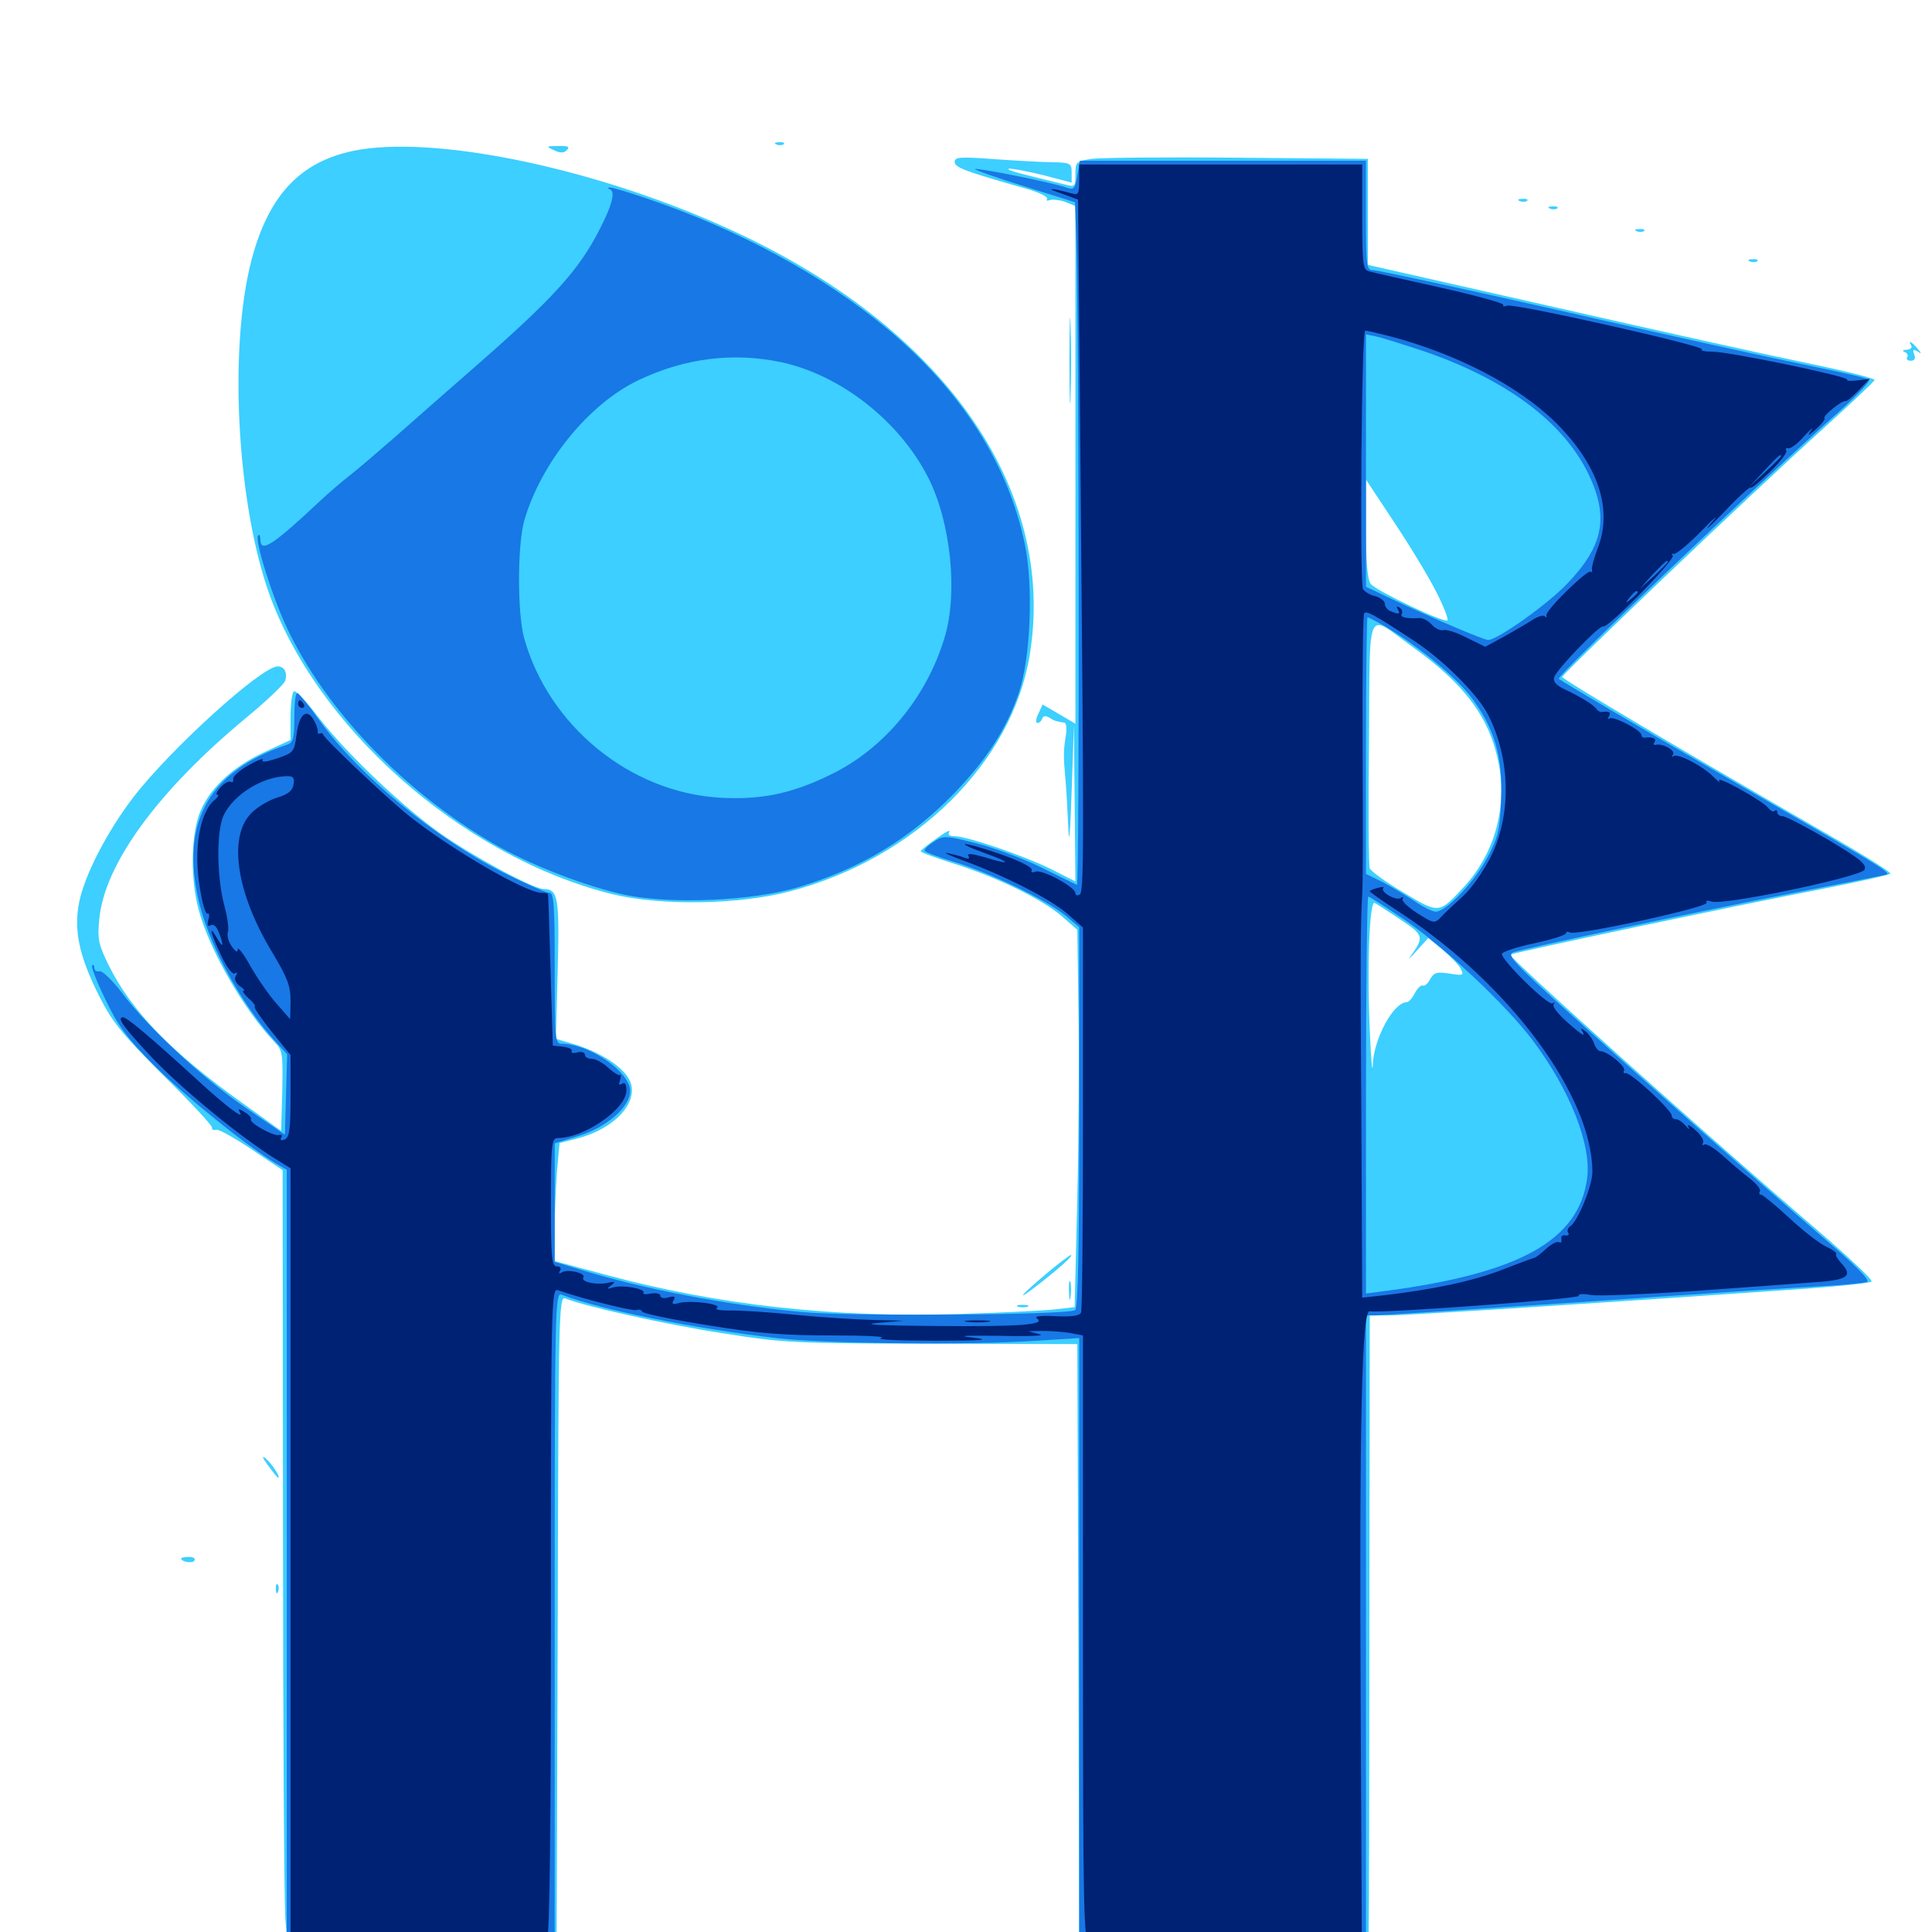 <svg xmlns="http://www.w3.org/2000/svg" viewBox="0 -1000 1000 1000">
	<path fill="#3ccfff" d="M401.953 -925.195C400.391 -925.781 400.977 -926.367 403.125 -926.367C405.273 -926.562 406.445 -925.977 405.664 -925.391C405.078 -924.805 403.32 -924.609 401.953 -925.195ZM186.914 -922.656C156.641 -917.773 139.258 -900.195 130.078 -865.039C118.555 -820.312 122.461 -742.578 138.477 -695.117C162.695 -624.219 238.672 -556.836 316.406 -537.305C341.602 -531.055 382.422 -531.641 408.984 -538.672C473.633 -555.664 524.023 -605.273 533.008 -661.133C547.07 -747.656 487.891 -831.445 376.953 -881.641C310.156 -912.109 229.688 -929.297 186.914 -922.656ZM409.18 -810.156C394.922 -814.062 367.773 -814.062 353.516 -810.156C339.453 -806.445 320.898 -797.266 313.281 -790.43C310.156 -787.5 308.789 -785.938 310.352 -787.109C312.109 -788.281 314.648 -788.867 316.211 -788.281C317.969 -787.695 318.359 -788.281 317.578 -790.039C316.797 -791.602 317.578 -791.016 319.141 -789.062C320.898 -786.914 322.266 -785.742 322.266 -786.523C322.266 -789.648 335.547 -781.055 343.75 -772.461C354.297 -761.328 354.492 -761.133 426.562 -672.656C448.633 -645.312 461.914 -632.812 466.211 -634.375C469.727 -635.742 468.555 -633.984 458.203 -621.68C454.883 -617.969 456.836 -619.727 462.5 -625.586C479.883 -643.75 491.992 -673.633 491.992 -699.023C492.188 -714.844 486.914 -734.961 478.32 -752.539C464.648 -780.469 437.695 -802.734 409.18 -810.156ZM286.719 -922.266C290.039 -920.703 291.797 -920.703 293.359 -922.266C295.117 -924.023 294.141 -924.609 289.062 -924.414C282.617 -924.414 282.422 -924.219 286.719 -922.266ZM494.141 -916.211C494.141 -913.281 499.414 -911.328 531.836 -902.148C537.891 -900.391 542.578 -898.047 541.992 -897.07C541.406 -896.094 541.992 -895.898 543.555 -896.484C544.922 -896.875 548.633 -896.484 551.367 -895.508L556.641 -893.359V-759.375V-625.391L548.047 -630.469L539.648 -635.352L537.5 -630.664C536.133 -627.93 535.938 -625.781 536.914 -625.781C537.891 -625.781 539.062 -626.758 539.453 -628.125C540.039 -629.492 541.211 -629.688 543.164 -628.516C545.898 -626.758 546.875 -626.562 550.781 -625.977C551.953 -625.977 552.344 -622.852 551.562 -618.555C550.391 -610.938 550.391 -608.594 551.562 -595.508C551.953 -591.211 552.539 -580.664 552.93 -572.07C553.32 -561.328 553.906 -567.188 554.688 -590.625L555.859 -624.805L556.25 -584.18L556.641 -543.75L543.555 -550.391C529.492 -557.227 500.586 -567.188 493.945 -567.188C491.406 -567.188 490.43 -567.969 491.406 -569.531C492.188 -570.703 489.258 -569.336 484.766 -566.016C480.273 -562.891 476.562 -559.961 476.562 -559.375C476.562 -558.789 484.57 -555.859 494.531 -552.734C516.602 -545.703 539.453 -534.57 549.805 -525.586L557.617 -518.75L558.203 -478.125C558.594 -455.664 558.398 -411.719 557.617 -380.469L556.25 -323.438L546.094 -322.266C540.625 -321.68 518.555 -320.508 497.07 -319.922C432.422 -317.773 372.07 -324.414 314.062 -340.039L287.109 -347.266V-363.281C287.109 -371.875 287.695 -385.742 288.281 -393.75L289.648 -408.398L298.828 -410.742C317.969 -415.625 330.664 -429.297 326.172 -440.234C323.242 -447.266 311.719 -454.883 298.242 -459.18L287.695 -462.305L288.672 -498.047C289.648 -535.352 288.867 -539.844 281.445 -539.844C275.977 -539.844 244.336 -557.031 227.734 -568.75C207.422 -583.203 178.906 -610.547 164.844 -628.711C158.789 -636.719 153.125 -642.773 152.148 -642.188C151.172 -641.602 150.391 -635.742 150.391 -629.102V-616.992L136.523 -610.547C119.336 -602.539 107.227 -590.625 102.93 -577.93C98.828 -566.016 98.633 -544.922 102.734 -529.492C108.008 -508.984 126.367 -476.953 142.383 -460.352C146.289 -456.25 146.484 -454.102 146.094 -435.352L145.508 -414.648L125.977 -428.711C88.477 -455.469 67.969 -476.758 56.25 -500.391C50.977 -511.133 50.391 -513.867 51.367 -524.023C53.906 -552.734 82.031 -591.016 127.93 -628.906C138.086 -637.305 146.875 -645.703 147.656 -647.656C148.828 -651.758 147.266 -655.078 143.75 -655.078C135.352 -655.078 88.281 -612.305 69.141 -587.5C55.664 -569.922 43.945 -547.461 41.016 -533.203C38.086 -518.75 40.82 -505.273 51.367 -484.375C58.203 -470.898 63.086 -464.844 84.766 -443.164C98.828 -429.297 110.156 -417.188 109.766 -416.211C109.57 -415.43 110.352 -414.844 111.914 -415.234C113.281 -415.625 121.484 -410.938 130.273 -405.078L146.289 -394.336L146.484 -209.57C146.484 -108.008 147.07 -16.992 147.656 -7.422L149.023 9.961L218.555 9.57L288.086 8.984L288.672 -160.156C289.062 -320.117 289.258 -329.297 292.578 -327.93C302.734 -323.828 344.531 -314.453 373.828 -309.961C405.664 -304.883 410.742 -304.688 482.422 -304.492L557.617 -304.297L558.203 -146.68L558.594 10.938L633.398 10.547L708.008 9.961L708.398 1.172C708.594 -3.711 708.789 -77.734 708.789 -163.477L708.984 -319.141H719.336C728.32 -319.141 840.82 -326.367 935.156 -333.008C953.516 -334.375 968.75 -335.938 968.75 -336.719C968.75 -338.281 955.469 -350.781 930.664 -371.875C879.297 -416.016 780.664 -504.688 781.641 -505.859C782.812 -506.836 898.242 -531.25 940.039 -539.258C961.133 -543.359 978.516 -547.266 978.516 -547.852C978.516 -548.633 966.797 -556.055 952.734 -564.258C869.336 -612.305 808.594 -648.438 808.594 -649.609C808.594 -651.172 906.836 -744.922 942.383 -776.953C957.422 -790.625 969.922 -802.344 970.312 -803.32C970.508 -804.102 955.078 -808.008 936.133 -811.914C916.992 -815.82 857.812 -828.906 804.688 -841.016L708.008 -862.891V-890.234V-917.773L640.625 -918.359C603.516 -918.75 569.531 -918.359 565.039 -917.773C557.031 -916.602 556.641 -916.211 556.641 -909.766C556.641 -903.32 556.445 -903.125 551.367 -904.492C548.242 -905.273 539.844 -907.227 532.227 -909.18C524.805 -910.938 520.312 -912.5 522.461 -912.695C524.609 -912.695 532.812 -911.133 540.625 -909.18L554.688 -905.469V-910.547C554.688 -915.43 554.102 -915.82 545.312 -916.016C540.234 -916.016 526.758 -916.797 515.234 -917.578C497.07 -918.945 494.141 -918.75 494.141 -916.211ZM516.211 -913.477C517.383 -914.062 516.406 -914.453 513.672 -914.453C510.938 -914.453 509.961 -914.062 511.328 -913.477C512.5 -913.086 514.844 -913.086 516.211 -913.477ZM743.555 -693.359C747.266 -686.133 749.805 -679.492 749.219 -678.906C747.656 -677.344 712.5 -694.141 709.57 -697.656C707.812 -699.805 707.031 -708.789 707.031 -726.172V-751.758L721.875 -729.297C730.078 -716.992 739.844 -700.781 743.555 -693.359ZM731.055 -665.234C758.594 -645.508 771.289 -628.125 775.781 -604.492C780.078 -581.25 773.438 -558.008 757.617 -540.82C744.727 -526.953 744.922 -526.953 726.367 -538.086C717.383 -543.359 709.57 -549.023 708.984 -550.586C708.398 -552.148 708.203 -581.641 708.594 -616.211C709.18 -688.281 706.641 -682.812 731.055 -665.234ZM725.195 -523.828C737.109 -515.82 737.305 -515.039 729.688 -504.492C728.516 -502.93 730.273 -504.492 733.398 -508.008L739.258 -514.453L746.68 -508.398C750.586 -505.078 754.883 -500.781 756.055 -498.633C757.812 -495.117 757.422 -494.922 750.195 -496.094C743.75 -497.07 742.188 -496.68 740.234 -493.164C739.062 -490.82 737.305 -489.453 736.523 -489.844C735.742 -490.43 733.789 -488.672 732.422 -486.133C731.055 -483.398 729.102 -481.25 728.125 -481.25C721.289 -481.25 711.133 -462.5 710.547 -449.023C710.352 -443.75 709.766 -449.805 709.18 -462.695C707.422 -498.242 708.789 -534.375 711.523 -532.617C712.891 -532.031 718.945 -527.93 725.195 -523.828ZM786.719 -895.898C785.156 -896.484 785.742 -897.07 787.891 -897.07C790.039 -897.266 791.211 -896.68 790.43 -896.094C789.844 -895.508 788.086 -895.312 786.719 -895.898ZM802.344 -891.992C800.781 -892.578 801.367 -893.164 803.516 -893.164C805.664 -893.359 806.836 -892.773 806.055 -892.188C805.469 -891.602 803.711 -891.406 802.344 -891.992ZM847.266 -880.273C845.703 -880.859 846.289 -881.445 848.438 -881.445C850.586 -881.641 851.758 -881.055 850.977 -880.469C850.391 -879.883 848.633 -879.688 847.266 -880.273ZM905.859 -864.648C904.297 -865.234 904.883 -865.82 907.031 -865.82C909.18 -866.016 910.352 -865.43 909.57 -864.844C908.984 -864.258 907.227 -864.062 905.859 -864.648ZM553.516 -813.281C553.516 -793.359 553.906 -785.352 554.102 -795.312C554.492 -805.078 554.492 -821.484 554.102 -831.445C553.906 -841.211 553.516 -833.203 553.516 -813.281ZM989.258 -821.094C989.844 -820.117 988.867 -819.141 986.914 -818.945C984.766 -818.945 984.375 -818.359 985.938 -817.773C987.109 -817.383 987.891 -816.016 987.109 -815.039C986.523 -814.062 987.5 -813.281 989.062 -813.281C991.016 -813.281 991.602 -814.453 990.82 -816.602C989.844 -818.945 990.234 -819.336 992.383 -818.164C994.727 -816.602 994.727 -816.992 992.383 -819.727C989.453 -823.242 987.305 -824.219 989.258 -821.094ZM541.211 -340.43C527.734 -329.102 525 -325.391 537.5 -335.156C548.828 -343.945 555.859 -350.391 554.297 -350.391C553.711 -350.391 547.656 -345.898 541.211 -340.43ZM553.32 -331.836C553.32 -327.539 553.711 -325.977 554.102 -328.516C554.492 -330.859 554.492 -334.375 554.102 -336.328C553.516 -338.086 553.125 -336.133 553.32 -331.836ZM526.953 -323.633C525.586 -324.219 526.562 -324.609 529.297 -324.609C532.031 -324.609 533.008 -324.219 531.836 -323.633C530.469 -323.242 528.125 -323.242 526.953 -323.633ZM138.672 -241.602C141.211 -238.086 143.555 -235.156 143.945 -235.156C145.508 -235.156 140.625 -242.578 137.5 -245.117C135.352 -246.875 135.742 -245.508 138.672 -241.602ZM93.75 -193.359C93.75 -193.75 95.508 -194.141 97.852 -194.141C100 -194.141 101.367 -193.359 100.586 -192.188C99.609 -190.625 93.75 -191.602 93.75 -193.359ZM142.773 -177.344C142.773 -175.195 143.359 -174.609 143.945 -176.172C144.531 -177.539 144.336 -179.297 143.75 -179.883C143.164 -180.664 142.578 -179.492 142.773 -177.344Z"/>
	<path fill="#1878e5" d="M557.617 -909.18C556.445 -902.148 555.859 -901.562 551.953 -902.93C545.898 -905.273 505.664 -913.281 504.688 -912.5C504.297 -912.109 515.82 -908.008 530.273 -903.516L556.445 -895.312L557.031 -877.344C558.594 -832.617 558.789 -541.406 557.422 -541.992C556.445 -542.383 548.242 -546.484 539.062 -550.977C529.883 -555.469 514.844 -561.133 505.469 -563.477C489.453 -567.578 488.281 -567.578 483.594 -564.453C480.664 -562.695 478.516 -560.547 478.516 -559.766C478.516 -558.984 485.352 -556.445 493.75 -553.906C512.5 -548.242 541.602 -534.18 551.367 -526.172L558.594 -520.117V-421.68C558.594 -352.734 558.008 -322.852 556.445 -321.875C552.344 -319.336 439.258 -318.555 415.039 -320.898C375.586 -324.609 333.984 -332.617 300.586 -342.773L287.109 -346.875V-377.539V-408.203L299.023 -411.914C313.672 -416.211 326.172 -426.953 326.172 -435.352C326.172 -445.117 305.078 -459.766 290.625 -459.766C287.305 -459.766 287.109 -462.305 287.109 -498.828C287.109 -531.25 286.719 -537.891 284.375 -537.891C282.812 -537.891 272.07 -542.578 260.352 -548.438C225.195 -566.211 185.352 -599.023 165.039 -627.539C159.766 -634.961 154.688 -641.211 153.906 -641.211C152.93 -641.406 152.344 -635.742 152.344 -628.711C152.344 -618.164 151.758 -615.625 148.828 -614.648C108.984 -601.172 93.945 -575.781 102.344 -535.938C107.227 -512.695 123.828 -481.641 141.992 -461.523L148.633 -454.297L148.047 -433.398L147.461 -412.695L126.953 -426.758C104.102 -442.578 76.562 -468.164 63.086 -486.133C58.203 -492.578 52.93 -497.656 51.562 -497.266C50 -496.875 48.828 -497.852 48.828 -499.023C48.828 -500.391 48.242 -500.977 47.656 -500.195C47.07 -499.609 50.195 -491.602 54.688 -482.422C61.133 -468.945 66.016 -462.305 79.883 -448.438C95.703 -432.617 127.734 -406.836 142.383 -398.047L148.438 -394.531V-192.773V8.984H217.773H287.109V-161.133C287.109 -322.461 287.305 -331.25 290.625 -329.883C310.938 -322.07 359.18 -312.305 403.32 -307.227C427.539 -304.492 503.516 -303.711 536.719 -306.055L558.594 -307.422V-149.219V8.984H632.812H707.031V-155.078V-319.141H711.523C713.867 -319.141 761.523 -322.266 817.383 -325.977C873.242 -329.883 929.102 -333.594 941.406 -334.18C953.711 -334.766 965.039 -335.938 966.406 -336.523C967.969 -337.5 959.961 -345.508 943.945 -359.18C908.594 -389.648 854.492 -437.5 813.867 -474.219C783.984 -501.172 779.688 -505.664 783.203 -507.031C788.867 -509.18 882.422 -528.906 929.688 -538.086C951.758 -542.383 971.875 -546.289 974.414 -546.875C979.688 -548.047 984.766 -544.922 895.508 -596.484C851.562 -621.875 808.398 -647.266 806.836 -648.633C805.273 -649.805 907.227 -747.07 952.734 -787.695C961.523 -795.703 968.164 -802.734 967.383 -803.516C966.602 -804.297 951.758 -807.617 934.57 -811.133C917.383 -814.648 860.938 -826.953 809.18 -838.867C757.227 -850.586 713.086 -860.156 710.938 -860.156C707.227 -860.156 707.031 -861.328 707.031 -888.477V-916.797H633.008H558.984ZM735.352 -818.75C779.102 -804.102 809.375 -781.641 822.461 -754.102C832.812 -732.031 829.883 -717.383 811.133 -697.852C801.172 -687.305 775 -668.75 770.312 -668.75C767.969 -668.75 742.383 -679.688 722.266 -689.062L707.031 -696.289V-761.523V-826.953L712.5 -825.781C715.43 -825.195 725.781 -821.875 735.352 -818.75ZM716.211 -676.172C732.422 -666.797 752.344 -650.586 760.742 -640.039C773.438 -623.633 777.93 -608.594 776.953 -585.938C776.367 -570.312 775.391 -566.602 769.727 -555.859C762.891 -543.164 748.438 -528.125 743.164 -528.125C741.406 -528.125 736.328 -530.664 731.836 -533.789C727.344 -536.719 719.922 -541.211 715.43 -543.555L707.031 -547.656V-614.062C707.031 -650.586 707.422 -680.469 707.812 -680.469C708.398 -680.469 712.109 -678.516 716.211 -676.172ZM727.148 -523.828C747.852 -509.57 779.297 -480.078 793.164 -461.719C812.695 -435.742 823.828 -407.422 821.484 -390.039C817.188 -358.008 786.719 -341.016 717.383 -331.836L707.031 -330.469V-433.203C707.031 -489.648 707.617 -535.938 708.203 -535.938C708.789 -535.938 717.383 -530.469 727.148 -523.828ZM315.82 -901.953C318.555 -900.781 316.797 -893.75 310.547 -881.641C299.805 -860.352 286.523 -845.703 246.094 -810.352C230.469 -796.68 211.719 -780.273 204.492 -773.828C197.07 -767.383 187.109 -758.789 182.031 -754.688C176.953 -750.781 169.922 -744.727 166.211 -741.211C141.016 -717.578 134.766 -713.477 134.766 -720.898C134.766 -722.656 134.18 -723.633 133.594 -722.852C131.641 -720.898 140.625 -691.797 148.438 -675.195C168.359 -632.812 208.398 -590.82 254.883 -563.672C273.633 -552.539 304.297 -540.82 324.023 -536.719C348.438 -531.836 389.258 -533.789 412.695 -540.625C445.508 -550.391 471.094 -565.82 494.336 -589.844C511.133 -607.422 521.094 -623.047 527.344 -641.406C533.398 -658.984 534.961 -696.68 530.469 -718.164C521.875 -759.766 497.656 -797.656 459.375 -829.688C425.781 -857.617 382.227 -881.25 334.18 -897.461C325 -900.586 316.602 -903.125 315.625 -902.93C314.258 -902.93 314.453 -902.539 315.82 -901.953ZM404.492 -812.5C435.156 -805.859 465.625 -782.031 480.469 -752.734C491.992 -730.078 495.898 -693.555 489.062 -670.508C479.883 -639.258 457.422 -612.109 429.492 -598.828C409.375 -589.062 393.75 -585.938 372.656 -587.109C326.172 -589.844 283.984 -624.219 271.289 -669.727C267.773 -682.422 267.773 -717.578 271.289 -730.273C279.883 -760.352 304.688 -791.016 330.664 -803.32C354.492 -814.648 379.492 -817.773 404.492 -812.5Z"/>
	<path fill="#002274" d="M558.594 -906.836C558.594 -899.414 558.203 -898.828 554.297 -900C543.359 -902.93 540.82 -902.734 549.023 -900L558.008 -896.68L559.18 -767.578C561.133 -556.445 561.133 -538.477 558.789 -536.914C557.617 -536.328 556.641 -536.523 556.641 -537.695C556.641 -540.82 539.453 -550.195 535.938 -548.828C534.375 -548.242 533.398 -548.438 533.984 -549.414C535.156 -551.172 525 -555.859 509.766 -560.547C495.898 -564.844 495.898 -563.477 509.766 -558.398C524.023 -553.32 523.633 -551.953 509.18 -556.445C502.93 -558.203 500.391 -558.398 501.172 -557.031C502.148 -555.469 501.367 -555.273 499.219 -556.055C497.266 -556.836 493.359 -557.812 490.625 -558.398C487.695 -558.984 491.406 -557.227 498.828 -554.492C519.727 -546.875 543.164 -534.961 552.344 -527.148L560.547 -519.922V-421.68C560.547 -367.578 560.156 -322.266 559.57 -320.703C558.789 -318.945 555.078 -318.359 546.289 -318.75C538.672 -319.141 535.156 -318.75 536.719 -317.578C541.602 -314.258 527.93 -313.281 483.594 -313.672C455.664 -313.867 445.312 -314.453 454.102 -315.234L467.773 -316.406L451.953 -316.797C443.164 -316.992 424.805 -318.164 410.938 -319.531C397.07 -320.898 381.836 -321.875 377.148 -321.68C372.461 -321.68 369.727 -322.266 371.094 -323.047C374.023 -325 357.422 -327.148 351.562 -325.586C348.242 -324.609 347.461 -325 348.633 -326.953C349.805 -328.906 349.219 -329.297 346.094 -328.516C343.75 -327.734 341.797 -328.125 341.797 -329.297C341.797 -330.469 339.648 -330.859 336.914 -330.469C334.375 -329.883 332.617 -330.078 333.008 -330.859C334.375 -333.008 321.68 -335.156 317.188 -333.594C314.062 -332.617 313.867 -332.812 316.406 -334.766C318.75 -336.719 318.359 -336.914 314.453 -335.938C308.398 -334.766 300.391 -336.523 301.953 -338.867C303.32 -341.016 293.75 -343.359 290.82 -341.406C289.258 -340.625 289.062 -340.82 289.844 -342.188C290.625 -343.555 290.039 -344.531 288.281 -344.531C285.547 -344.531 285.156 -349.023 285.156 -377.734C285.156 -408.008 285.547 -410.938 288.672 -410.938C302.344 -410.938 324.219 -425.977 324.219 -435.547C324.219 -438.867 323.438 -440.039 321.875 -439.062C320.312 -438.086 320.117 -438.672 320.898 -440.82C321.484 -442.578 321.484 -443.945 320.703 -443.555C319.922 -443.359 317.188 -445.117 314.453 -447.656C311.914 -450 308.203 -451.953 306.25 -451.953C304.297 -451.953 302.734 -452.93 302.734 -454.102C302.734 -455.273 300.977 -455.859 298.828 -455.273C296.68 -454.688 295.312 -455.078 295.898 -455.859C296.484 -456.836 294.531 -457.812 291.602 -458.203L286.133 -458.789L284.961 -497.852C284.375 -519.336 283.789 -537.109 283.594 -537.5C283.398 -537.695 281.836 -537.891 280.273 -537.891C272.07 -537.891 233.594 -560.352 211.914 -577.539C200.391 -586.719 167.383 -617.969 167.188 -619.922C166.992 -620.508 166.406 -620.703 165.43 -620.312C164.648 -620.117 164.258 -620.508 164.453 -621.289C164.648 -622.266 163.867 -624.805 162.5 -627.148C158.789 -633.789 154.883 -630.469 153.516 -619.922C152.344 -610.742 151.953 -610.352 143.359 -607.422C138.086 -605.664 135.156 -605.273 135.938 -606.641C136.719 -607.812 133.398 -606.641 128.711 -603.906C124.023 -601.367 120.312 -598.047 120.703 -596.68C120.898 -595.312 120.312 -594.727 119.531 -595.312C118.555 -595.898 116.211 -594.727 114.258 -592.578C112.305 -590.43 111.523 -588.672 112.5 -588.672C113.477 -588.672 112.891 -587.5 111.328 -586.133C103.32 -579.883 100 -560.156 103.516 -540.039C104.688 -532.422 106.445 -526.562 107.422 -527.148C108.203 -527.734 108.594 -526.172 107.812 -523.828C107.227 -521.094 107.422 -520.117 108.984 -521.094C110.547 -521.875 112.109 -520.508 113.281 -517.383C116.016 -510.156 115.625 -508.789 112.305 -514.453C107.617 -522.461 108.984 -516.992 114.453 -505.469C117.383 -499.219 120.312 -495.508 121.484 -496.094C122.852 -497.07 123.047 -496.484 122.07 -494.922C121.094 -493.359 121.875 -491.406 124.023 -489.648C126.172 -488.281 126.953 -487.109 125.977 -487.109C125.195 -487.109 126.367 -485.547 128.516 -483.398C130.859 -481.445 132.422 -479.492 131.836 -478.906C131.25 -478.516 135.352 -472.656 140.625 -466.016L150.391 -453.906V-432.617C150.391 -415.234 149.805 -411.133 147.266 -410.156C145.508 -409.57 144.922 -409.766 145.508 -411.133C146.289 -412.305 145.703 -412.891 144.336 -412.5C141.211 -411.914 128.711 -418.945 129.883 -420.703C130.273 -421.289 128.906 -423.047 126.562 -424.414C123.633 -426.172 123.047 -426.367 124.023 -424.414C126.953 -419.922 117.188 -427.148 102.539 -440.625C79.102 -462.109 65.82 -473.438 63.672 -473.438C60.156 -473.438 64.062 -468.164 79.102 -452.148C94.922 -435.742 123.633 -412.109 142.188 -400.391L150.391 -395.312V-194.141V7.031H215.82C278.32 7.031 281.25 6.836 283.203 3.32C284.57 0.781 285.156 -55.859 285.156 -166.992C285.156 -324.414 285.352 -333.203 288.672 -332.227C302.734 -327.344 327.539 -321.289 329.492 -321.875C330.664 -322.461 332.031 -322.07 332.422 -321.094C332.812 -320.117 348.047 -316.992 366.211 -314.062C392.578 -309.766 405.859 -308.789 430.664 -308.789C448.242 -308.789 459.375 -308.203 456.055 -307.422C452.734 -306.641 465.039 -306.055 483.398 -306.055C508.203 -306.055 513.477 -306.445 503.906 -307.617C494.727 -308.594 498.438 -308.789 517.578 -308.594C532.031 -308.203 541.406 -308.594 538.086 -309.375L532.227 -310.938L539.062 -311.133C542.773 -311.133 549.219 -310.742 553.32 -310.156L560.547 -308.789V-152.148C560.547 -10.938 560.938 4.688 563.672 5.859C567.773 7.422 691.016 7.422 698.828 5.859L704.883 4.688L704.297 -113.867C703.516 -263.477 704.883 -322.461 708.984 -321.289C714.258 -320.117 818.164 -327.734 817.188 -329.297C816.602 -330.273 819.531 -330.469 823.633 -329.688C827.734 -329.102 850.781 -330.078 875 -331.641C899.219 -333.398 926.953 -335.352 936.914 -336.133C956.25 -337.305 959.375 -339.258 953.125 -346.094C951.172 -348.242 949.805 -350.391 950.391 -350.977C950.977 -351.367 948.438 -353.32 944.922 -354.883C941.406 -356.641 932.812 -363.281 925.781 -369.922C918.75 -376.367 912.305 -381.641 911.523 -381.641C910.547 -381.641 910.352 -382.422 910.938 -383.398C911.523 -384.375 909.18 -387.305 905.664 -390.039C902.344 -392.578 895.898 -398.047 891.797 -401.758C887.5 -405.664 883.203 -408.203 882.227 -407.617C881.055 -407.031 880.859 -407.227 881.445 -408.398C882.227 -409.57 880.469 -412.5 877.539 -415.039C874.805 -417.578 873.047 -418.359 873.828 -416.797C874.805 -415.039 874.219 -415.234 872.461 -417.383C870.898 -419.141 868.75 -420.703 867.383 -420.703C866.211 -420.703 865.234 -421.484 865.234 -422.656C865.234 -425.391 843.75 -445.312 841.406 -444.531C840.43 -444.336 840.039 -444.922 840.625 -445.898C841.797 -447.852 832.031 -455.859 828.516 -455.859C827.344 -455.859 825.977 -457.617 825.195 -459.57C824.609 -461.719 822.656 -464.453 820.898 -466.016C818.164 -468.164 817.773 -468.164 819.336 -465.625C820.312 -463.867 819.336 -464.062 816.211 -466.602C807.422 -473.828 802.93 -478.906 804.297 -480.469C805.078 -481.25 804.688 -481.25 803.516 -480.664C801.367 -479.297 777.344 -502.734 777.344 -506.25C777.344 -507.227 784.766 -509.766 793.945 -511.719C803.125 -513.672 810.547 -516.016 810.547 -516.992C810.547 -517.773 811.523 -517.969 812.5 -517.383C815.625 -515.43 884.766 -530.469 883.398 -532.812C882.617 -533.789 883.594 -534.18 885.742 -533.398C891.406 -531.055 962.891 -546.094 965.039 -549.805C966.406 -552.539 963.086 -555.273 946.094 -565.43C934.766 -572.07 924.219 -577.539 922.656 -577.539C921.094 -577.539 919.922 -578.516 919.922 -579.492C919.922 -580.664 919.336 -580.859 918.555 -580.273C917.969 -579.492 916.406 -580.273 915.234 -581.836C912.305 -585.547 888.086 -599.023 889.844 -595.898C890.625 -594.531 889.258 -595.508 886.914 -597.852C881.445 -603.516 868.164 -610.352 866.211 -608.594C865.234 -607.812 865.234 -608.203 866.016 -609.57C867.188 -611.719 860.352 -615.43 856.836 -614.453C855.859 -614.258 855.664 -614.844 856.445 -616.016C857.617 -617.773 855.078 -618.75 851.172 -618.164C850.195 -618.164 849.609 -618.75 849.609 -619.531C849.609 -622.07 834.766 -629.688 833.008 -628.125C832.031 -627.344 832.031 -627.93 832.812 -629.297C833.984 -631.445 832.812 -632.031 828.906 -631.445C828.125 -631.445 826.953 -632.031 826.367 -633.008C824.805 -635.156 818.945 -638.867 810.352 -642.969C805.273 -645.312 803.711 -647.266 804.492 -649.609C806.25 -654.102 828.125 -676.758 829.883 -675.781C832.031 -674.414 867.578 -710.742 865.82 -712.5C865.039 -713.281 865.234 -713.672 866.406 -713.281C867.578 -713.086 874.219 -718.555 881.055 -725.586C887.891 -732.617 890.039 -734.18 885.742 -729.297C881.445 -724.219 884.375 -726.758 892.188 -734.766C899.805 -742.969 906.25 -748.633 906.25 -747.656C906.25 -746.875 910.547 -750.391 916.016 -755.664C921.289 -760.742 925.195 -765.82 924.609 -766.797C924.023 -767.773 924.414 -768.164 925.586 -767.969C926.758 -767.578 930.664 -770.508 933.984 -774.414C937.5 -778.125 939.062 -779.492 937.5 -777.344C935.156 -774.023 935.742 -774.219 940.039 -777.93C942.969 -780.664 944.922 -783.008 944.336 -783.594C943.359 -784.766 953.516 -792.969 955.273 -792.383C955.859 -792.188 958.984 -794.727 962.109 -798.047L967.773 -803.906L961.523 -803.125C958.008 -802.734 955.664 -802.734 956.055 -803.516C957.031 -805.078 895.117 -817.969 886.328 -817.969C882.227 -817.969 879.883 -818.555 880.859 -819.141C883.594 -820.703 783.594 -843.164 780.078 -841.797C778.516 -841.211 777.539 -841.406 778.125 -842.188C778.711 -842.969 763.867 -847.07 745.508 -851.172C726.953 -855.273 710.352 -858.984 708.594 -859.57C705.469 -860.352 705.078 -863.281 705.078 -887.695V-914.844H631.836H558.594ZM719.336 -825.977C753.711 -816.992 785.742 -800.391 805.078 -781.445C827.148 -759.57 834.961 -736.523 826.953 -716.211C825 -710.938 823.633 -706.055 824.023 -704.883C824.219 -703.906 824.023 -703.516 823.438 -704.102C821.875 -705.664 799.609 -683.789 800.391 -681.445C800.781 -680.469 800.391 -680.078 799.609 -681.055C798.828 -681.836 795.898 -680.859 793.164 -679.102C790.43 -677.344 783.789 -673.438 778.516 -670.508L768.75 -665.234L759.18 -669.922C753.906 -672.656 748.438 -674.414 747.07 -673.828C745.703 -673.438 742.969 -674.609 741.211 -676.562C739.258 -678.711 736.328 -680.273 734.57 -680.078C728.125 -679.688 724.414 -680.469 725.586 -682.227C726.172 -683.203 725.586 -684.766 724.414 -685.547C722.852 -686.328 722.656 -686.133 723.438 -684.766C725 -682.031 724.219 -681.836 719.922 -683.594C718.164 -684.18 716.797 -685.938 716.797 -687.5C716.797 -688.867 714.648 -690.625 711.914 -691.406C709.18 -691.992 706.25 -693.75 705.469 -695.117C703.711 -698.633 704.688 -828.906 706.641 -828.906C707.422 -828.906 713.281 -827.539 719.336 -825.977ZM921.875 -763.867C921.875 -763.477 918.164 -759.766 913.672 -755.664L905.273 -747.852L913.086 -756.25C920.117 -763.867 921.875 -765.43 921.875 -763.867ZM863.281 -709.18C863.281 -708.789 859.961 -705.469 856.055 -701.758L848.633 -695.117L855.273 -702.539C861.719 -709.18 863.281 -710.742 863.281 -709.18ZM847.656 -693.359C847.656 -692.969 846.094 -691.406 844.336 -690.039C841.211 -687.5 841.016 -687.695 843.555 -690.82C846.094 -693.945 847.656 -694.922 847.656 -693.359ZM839.844 -685.547C839.844 -687.109 838.281 -686.133 835.742 -683.008C833.203 -679.883 833.398 -679.688 836.523 -682.227C838.281 -683.594 839.844 -685.156 839.844 -685.547ZM731.25 -668.75C746.68 -658.789 765.039 -640.43 770.312 -629.883C781.836 -607.227 782.422 -578.32 771.68 -556.641C767.969 -549.219 761.719 -540.234 757.227 -536.133C752.93 -532.227 747.852 -527.539 745.898 -525.391C742.578 -521.875 742.188 -521.875 733.594 -527.344C728.906 -530.273 725.391 -533.594 725.977 -534.766C726.562 -535.742 726.172 -535.938 725 -535.156C722.461 -533.594 714.062 -538.477 716.016 -540.43C716.602 -541.016 715.43 -541.016 713.086 -540.43C710.742 -539.844 708.984 -539.062 708.984 -538.672C708.984 -538.281 716.211 -533.203 725.195 -527.344C781.836 -490.039 824.219 -432.422 824.219 -393.359C824.219 -386.328 816.602 -367.578 812.695 -365.234C811.523 -364.453 810.938 -362.891 811.719 -361.914C812.305 -360.938 811.719 -360.352 810.156 -360.547C808.789 -360.938 807.812 -359.961 808.203 -358.594C808.398 -357.031 807.812 -356.445 807.031 -357.031C806.055 -357.617 803.125 -356.25 800.391 -353.711C797.852 -351.367 795.117 -349.219 794.336 -349.023C793.555 -348.828 785.938 -346.094 777.539 -342.773C762.5 -336.914 741.992 -332.617 717.383 -329.688L705.078 -328.32L704.688 -412.109C704.102 -500.781 704.102 -521.094 705.078 -536.914C705.469 -542.383 705.469 -576.758 705.273 -613.672C705.078 -650.391 705.469 -681.445 706.055 -682.422C707.031 -684.18 710.742 -682.227 731.25 -668.75ZM151.953 -594.141C151.562 -590.82 149.219 -588.867 143.359 -587.109C138.867 -585.742 132.812 -582.031 129.883 -578.906C117.969 -566.602 122.461 -537.5 140.82 -507.227C148.828 -493.75 150.391 -489.844 150.391 -481.836L150.195 -472.461L143.359 -480.273C139.453 -484.57 133.398 -493.359 129.688 -499.805C126.172 -506.25 123.047 -510.156 123.047 -508.594C123.047 -506.836 122.07 -507.227 119.922 -510.156C118.164 -512.695 117.383 -516.016 117.969 -517.578C118.555 -519.141 117.773 -525.391 116.016 -531.641C112.109 -546.68 111.914 -570.703 116.016 -578.516C121.484 -589.062 135.742 -597.852 148.047 -598.242C151.758 -598.438 152.539 -597.461 151.953 -594.141ZM154.297 -635.547C154.297 -634.57 155.273 -633.594 156.445 -633.594C157.422 -633.594 157.812 -634.57 157.227 -635.547C156.641 -636.719 155.664 -637.5 155.078 -637.5C154.688 -637.5 154.297 -636.719 154.297 -635.547ZM500.586 -315.82C497.461 -316.211 500 -316.602 505.859 -316.602C511.719 -316.602 514.258 -316.211 511.328 -315.82C508.203 -315.43 503.516 -315.43 500.586 -315.82Z"/>
</svg>